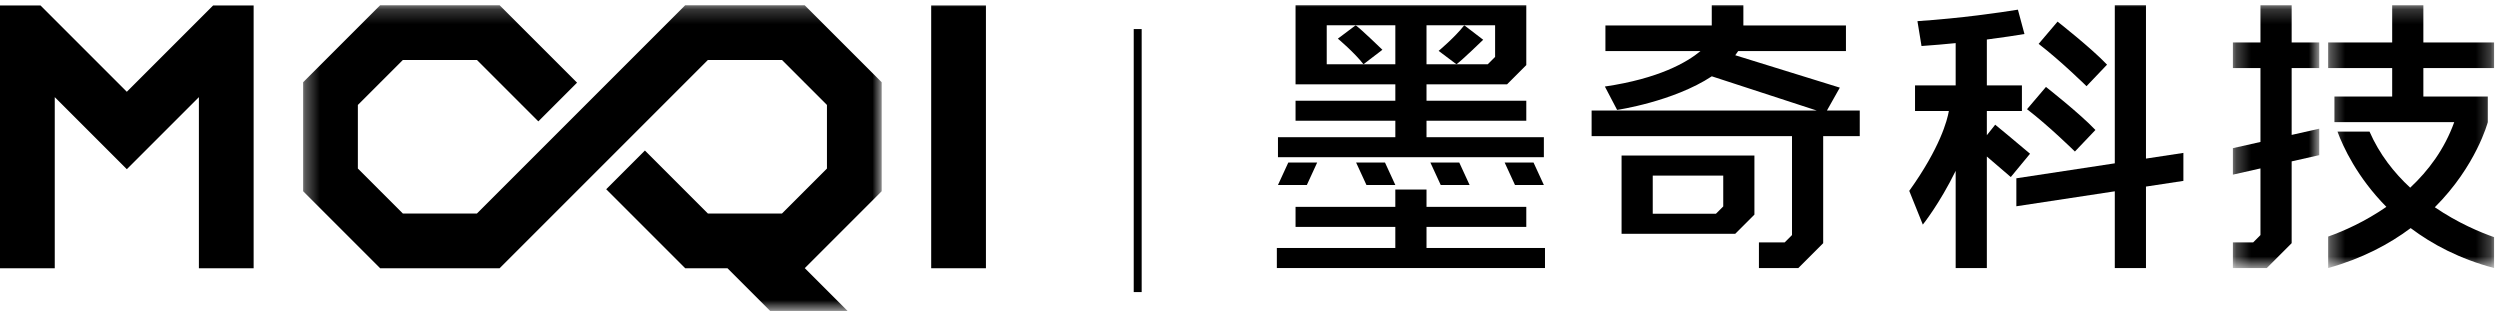 <?xml version="1.0" encoding="UTF-8"?>
<svg width="172px" height="22px" viewBox="0 0 172 22" version="1.1" xmlns="http://www.w3.org/2000/svg" xmlns:xlink="http://www.w3.org/1999/xlink">
    <!-- Generator: Sketch 58 (84663) - https://sketch.com -->
    <title>编组备份</title>
    <desc>Created with Sketch.</desc>
    <defs>
        <polygon id="path-1" points="0.337 0.211 11.752 0.211 11.752 18.291 0.337 18.291"></polygon>
        <polygon id="path-3" points="0.263 0.211 6.204 0.211 6.204 18.291 0.263 18.291"></polygon>
        <polygon id="path-5" points="0.335 0.211 40.141 0.211 40.141 21.24 0.335 21.24"></polygon>
        <polygon id="path-7" points="0 21.029 171.592 21.029 171.592 0 0 0"></polygon>
    </defs>
    <g id="页面-1" stroke="none" stroke-width="1" fill="none" fill-rule="evenodd">
        <g id="画板" transform="translate(-68, -88)">
            <g id="编组备份" transform="translate(68, 88)">
                <g id="编组" transform="translate(159.84, 0.15)">
                    <mask id="mask-2" fill="white">
                        <use xlink:href="#path-1"></use>
                    </mask>
                    <g id="Clip-2"></g>
                    <path d="M11.752,4.535 L11.752,2.772 L6.887,2.772 L6.887,0.21 L4.742,0.21 L4.742,2.772 L0.337,2.772 L0.337,4.535 L4.742,4.535 L4.742,6.491 L0.769,6.491 L0.769,8.253 L9.011,8.253 C8.345,10.11 7.236,11.594 5.981,12.762 C4.878,11.741 3.87,10.475 3.183,8.903 L0.979,8.903 C1.357,9.937 2.335,12.053 4.342,14.082 C2.874,15.097 1.396,15.753 0.337,16.126 L0.337,18.291 C2.675,17.639 4.536,16.65 6.014,15.544 C7.506,16.667 9.388,17.663 11.752,18.291 L11.752,16.166 C10.807,15.835 9.254,15.187 7.675,14.109 C10.533,11.261 11.32,8.254 11.32,8.254 L11.32,6.491 L6.887,6.491 L6.887,4.535 L11.752,4.535 Z" id="Fill-1" fill="#000000" mask="url(#mask-2)"></path>
                </g>
                <g id="编组" transform="translate(153.36, 0.15)">
                    <mask id="mask-4" fill="white">
                        <use xlink:href="#path-3"></use>
                    </mask>
                    <g id="Clip-4"></g>
                    <polygon id="Fill-3" fill="#000000" mask="url(#mask-4)" points="4.306 0.21 2.16 0.21 2.16 2.772 0.263 2.772 0.263 4.535 2.16 4.535 2.16 9.616 0.263 10.044 0.263 11.865 2.16 11.437 2.16 16.023 1.655 16.529 1.656 16.529 0.263 16.529 0.263 18.291 2.595 18.291 4.306 16.58 4.306 10.953 6.204 10.524 6.204 8.704 4.306 9.132 4.306 4.535 6.204 4.535 6.204 2.772 4.306 2.772"></polygon>
                </g>
                <polygon id="Fill-5" fill="#000000" points="8.725 6.314 2.785 0.374 7.2e-05 0.374 7.2e-05 18.455 3.767 18.455 3.767 6.683 8.725 11.641 13.684 6.683 13.684 18.455 17.45 18.455 17.45 0.374 14.665 0.374"></polygon>
                <g id="编组" transform="translate(20.52, 0.15)">
                    <mask id="mask-6" fill="white">
                        <use xlink:href="#path-5"></use>
                    </mask>
                    <g id="Clip-8"></g>
                    <polygon id="Fill-7" fill="#000000" mask="url(#mask-6)" points="26.622 0.21 12.293 14.539 7.195 14.539 4.101 11.445 4.101 7.07 7.195 3.977 12.293 3.977 16.517 8.201 19.181 5.537 13.853 0.21 5.635 0.21 0.335 5.51 0.335 13.006 5.635 18.305 13.853 18.305 28.182 3.977 33.281 3.977 36.374 7.07 36.374 11.445 33.281 14.539 28.182 14.539 23.85 10.206 21.187 12.87 26.622 18.305 29.53 18.305 32.465 21.24 37.791 21.24 34.849 18.298 40.141 13.006 40.141 5.51 34.841 0.21"></polygon>
                </g>
                <mask id="mask-8" fill="white">
                    <use xlink:href="#path-7"></use>
                </mask>
                <g id="Clip-10"></g>
                <polygon id="Fill-9" fill="#000000" mask="url(#mask-8)" points="64.066 18.455 67.832 18.455 67.832 0.375 64.066 0.375"></polygon>
                <path d="M93.807,4.42 L91.279,4.42 L91.279,1.739 L93.271,1.739 L95.999,1.739 L95.999,4.42 L93.807,4.42 Z M102.863,1.739 L102.863,3.915 L102.358,4.42 L100.204,4.42 L98.144,4.42 L98.144,1.739 L100.74,1.739 L102.863,1.739 Z M106.218,9.438 L98.144,9.438 L98.144,8.308 L105.009,8.308 L105.009,6.929 L98.144,6.929 L98.144,5.8 L103.687,5.8 L105.009,4.478 L105.009,0.36 L102.863,0.36 L91.279,0.36 L89.134,0.36 L89.134,1.739 L89.134,4.42 L89.134,5.369 L89.134,5.8 L95.999,5.8 L95.999,6.929 L89.134,6.929 L89.134,8.308 L95.999,8.308 L95.999,9.438 L87.924,9.438 L87.924,10.817 L106.218,10.817 L106.218,9.438 Z" id="Fill-11" fill="#000000" mask="url(#mask-8)"></path>
                <polygon id="Fill-12" fill="#000000" mask="url(#mask-8)" points="98.144 15.611 105.009 15.611 105.009 14.232 98.144 14.232 98.144 13.04 95.998 13.04 95.998 14.232 89.134 14.232 89.134 15.611 95.998 15.611 95.998 17.061 87.847 17.061 87.847 18.441 106.295 18.441 106.295 17.061 98.144 17.061"></polygon>
                <path d="M93.271,1.739 L92.045,2.659 C92.045,2.659 93.171,3.6 93.807,4.42 L95.109,3.425 C95.109,3.425 93.662,2.02 93.271,1.739" id="Fill-13" fill="#000000" mask="url(#mask-8)"></path>
                <path d="M98.978,3.501 L100.204,4.421 C100.596,4.14 102.043,2.735 102.043,2.735 L100.741,1.739 C100.104,2.56 98.978,3.501 98.978,3.501" id="Fill-14" fill="#000000" mask="url(#mask-8)"></path>
                <polygon id="Fill-15" fill="#000000" mask="url(#mask-8)" points="90.623 11.18 88.636 11.18 87.924 12.728 89.911 12.728"></polygon>
                <polygon id="Fill-16" fill="#000000" mask="url(#mask-8)" points="104.231 12.728 106.218 12.728 105.506 11.18 103.519 11.18"></polygon>
                <polygon id="Fill-17" fill="#000000" mask="url(#mask-8)" points="99.122 12.728 101.109 12.728 100.396 11.18 98.409 11.18"></polygon>
                <polygon id="Fill-18" fill="#000000" mask="url(#mask-8)" points="94.012 12.728 95.999 12.728 95.286 11.18 93.299 11.18"></polygon>
                <path d="M126.58,6.029 L119.386,3.801 C119.457,3.708 119.523,3.613 119.586,3.515 L127.001,3.515 L127.001,1.753 L119.944,1.753 L119.944,0.36 L117.769,0.36 L117.769,1.753 L110.453,1.753 L110.453,3.515 L116.993,3.515 C116.059,4.29 114.13,5.406 110.415,5.953 L111.257,7.562 C111.257,7.562 115.126,6.994 117.773,5.25 L124.996,7.606 L109.503,7.606 L109.503,9.368 L123.29,9.368 L123.29,16.175 L123.289,16.174 L122.785,16.678 L121.014,16.678 L121.014,18.441 L123.725,18.441 L125.435,16.731 L125.435,9.368 L127.951,9.368 L127.951,7.606 L125.692,7.606 L126.58,6.029 Z" id="Fill-19" fill="#000000" mask="url(#mask-8)"></path>
                <path d="M118.057,14.705 L113.709,14.705 L113.709,12.082 L118.559,12.082 L118.559,14.202 L118.057,14.705 Z M118.559,10.703 L113.709,10.703 L113.054,10.703 L111.564,10.703 L111.564,16.084 L113.054,16.084 L113.709,16.084 L119.385,16.084 L120.704,14.765 L120.704,10.703 L118.559,10.703 Z" id="Fill-20" fill="#000000" mask="url(#mask-8)"></path>
                <polygon id="Fill-21" fill="#000000" mask="url(#mask-8)" points="147.643 0.36 145.498 0.36 145.498 11.237 138.725 12.266 138.725 14.191 145.498 13.162 145.498 18.441 147.643 18.441 147.643 12.836 150.217 12.445 150.217 10.52 147.643 10.911"></polygon>
                <path d="M139.666,10.577 C138.961,9.968 137.27,8.579 137.27,8.579 L136.695,9.303 L136.695,7.638 L139.108,7.638 L139.108,5.876 L136.695,5.876 L136.695,2.719 C137.842,2.571 138.75,2.429 139.283,2.34 L138.832,0.665 C137.622,0.861 134.935,1.255 131.92,1.455 L132.2,3.166 C133.02,3.11 133.809,3.04 134.55,2.966 L134.55,5.876 L131.754,5.876 L131.754,7.638 L134.082,7.638 C133.973,8.263 133.489,10.152 131.356,13.132 L132.29,15.453 C132.29,15.453 133.443,14.018 134.55,11.754 L134.55,18.441 L136.695,18.441 L136.695,10.768 L138.342,12.18 L139.666,10.577 Z" id="Fill-22" fill="#000000" mask="url(#mask-8)"></path>
                <path d="M144.964,4.448 C143.884,3.307 141.56,1.487 141.56,1.487 L140.258,3.019 C141.79,4.194 143.552,5.93 143.552,5.93 L144.964,4.448 Z" id="Fill-23" fill="#000000" mask="url(#mask-8)"></path>
                <path d="M144.165,8.943 C143.086,7.801 140.762,5.981 140.762,5.981 L139.459,7.513 C140.992,8.688 142.753,10.425 142.753,10.425 L144.165,8.943 Z" id="Fill-24" fill="#000000" mask="url(#mask-8)"></path>
                <polygon id="Fill-25" fill="#000000" mask="url(#mask-8)" points="78 20.095 78.547 20.095 78.547 2 78 2"></polygon>
            </g>
        </g>
    </g>
</svg>